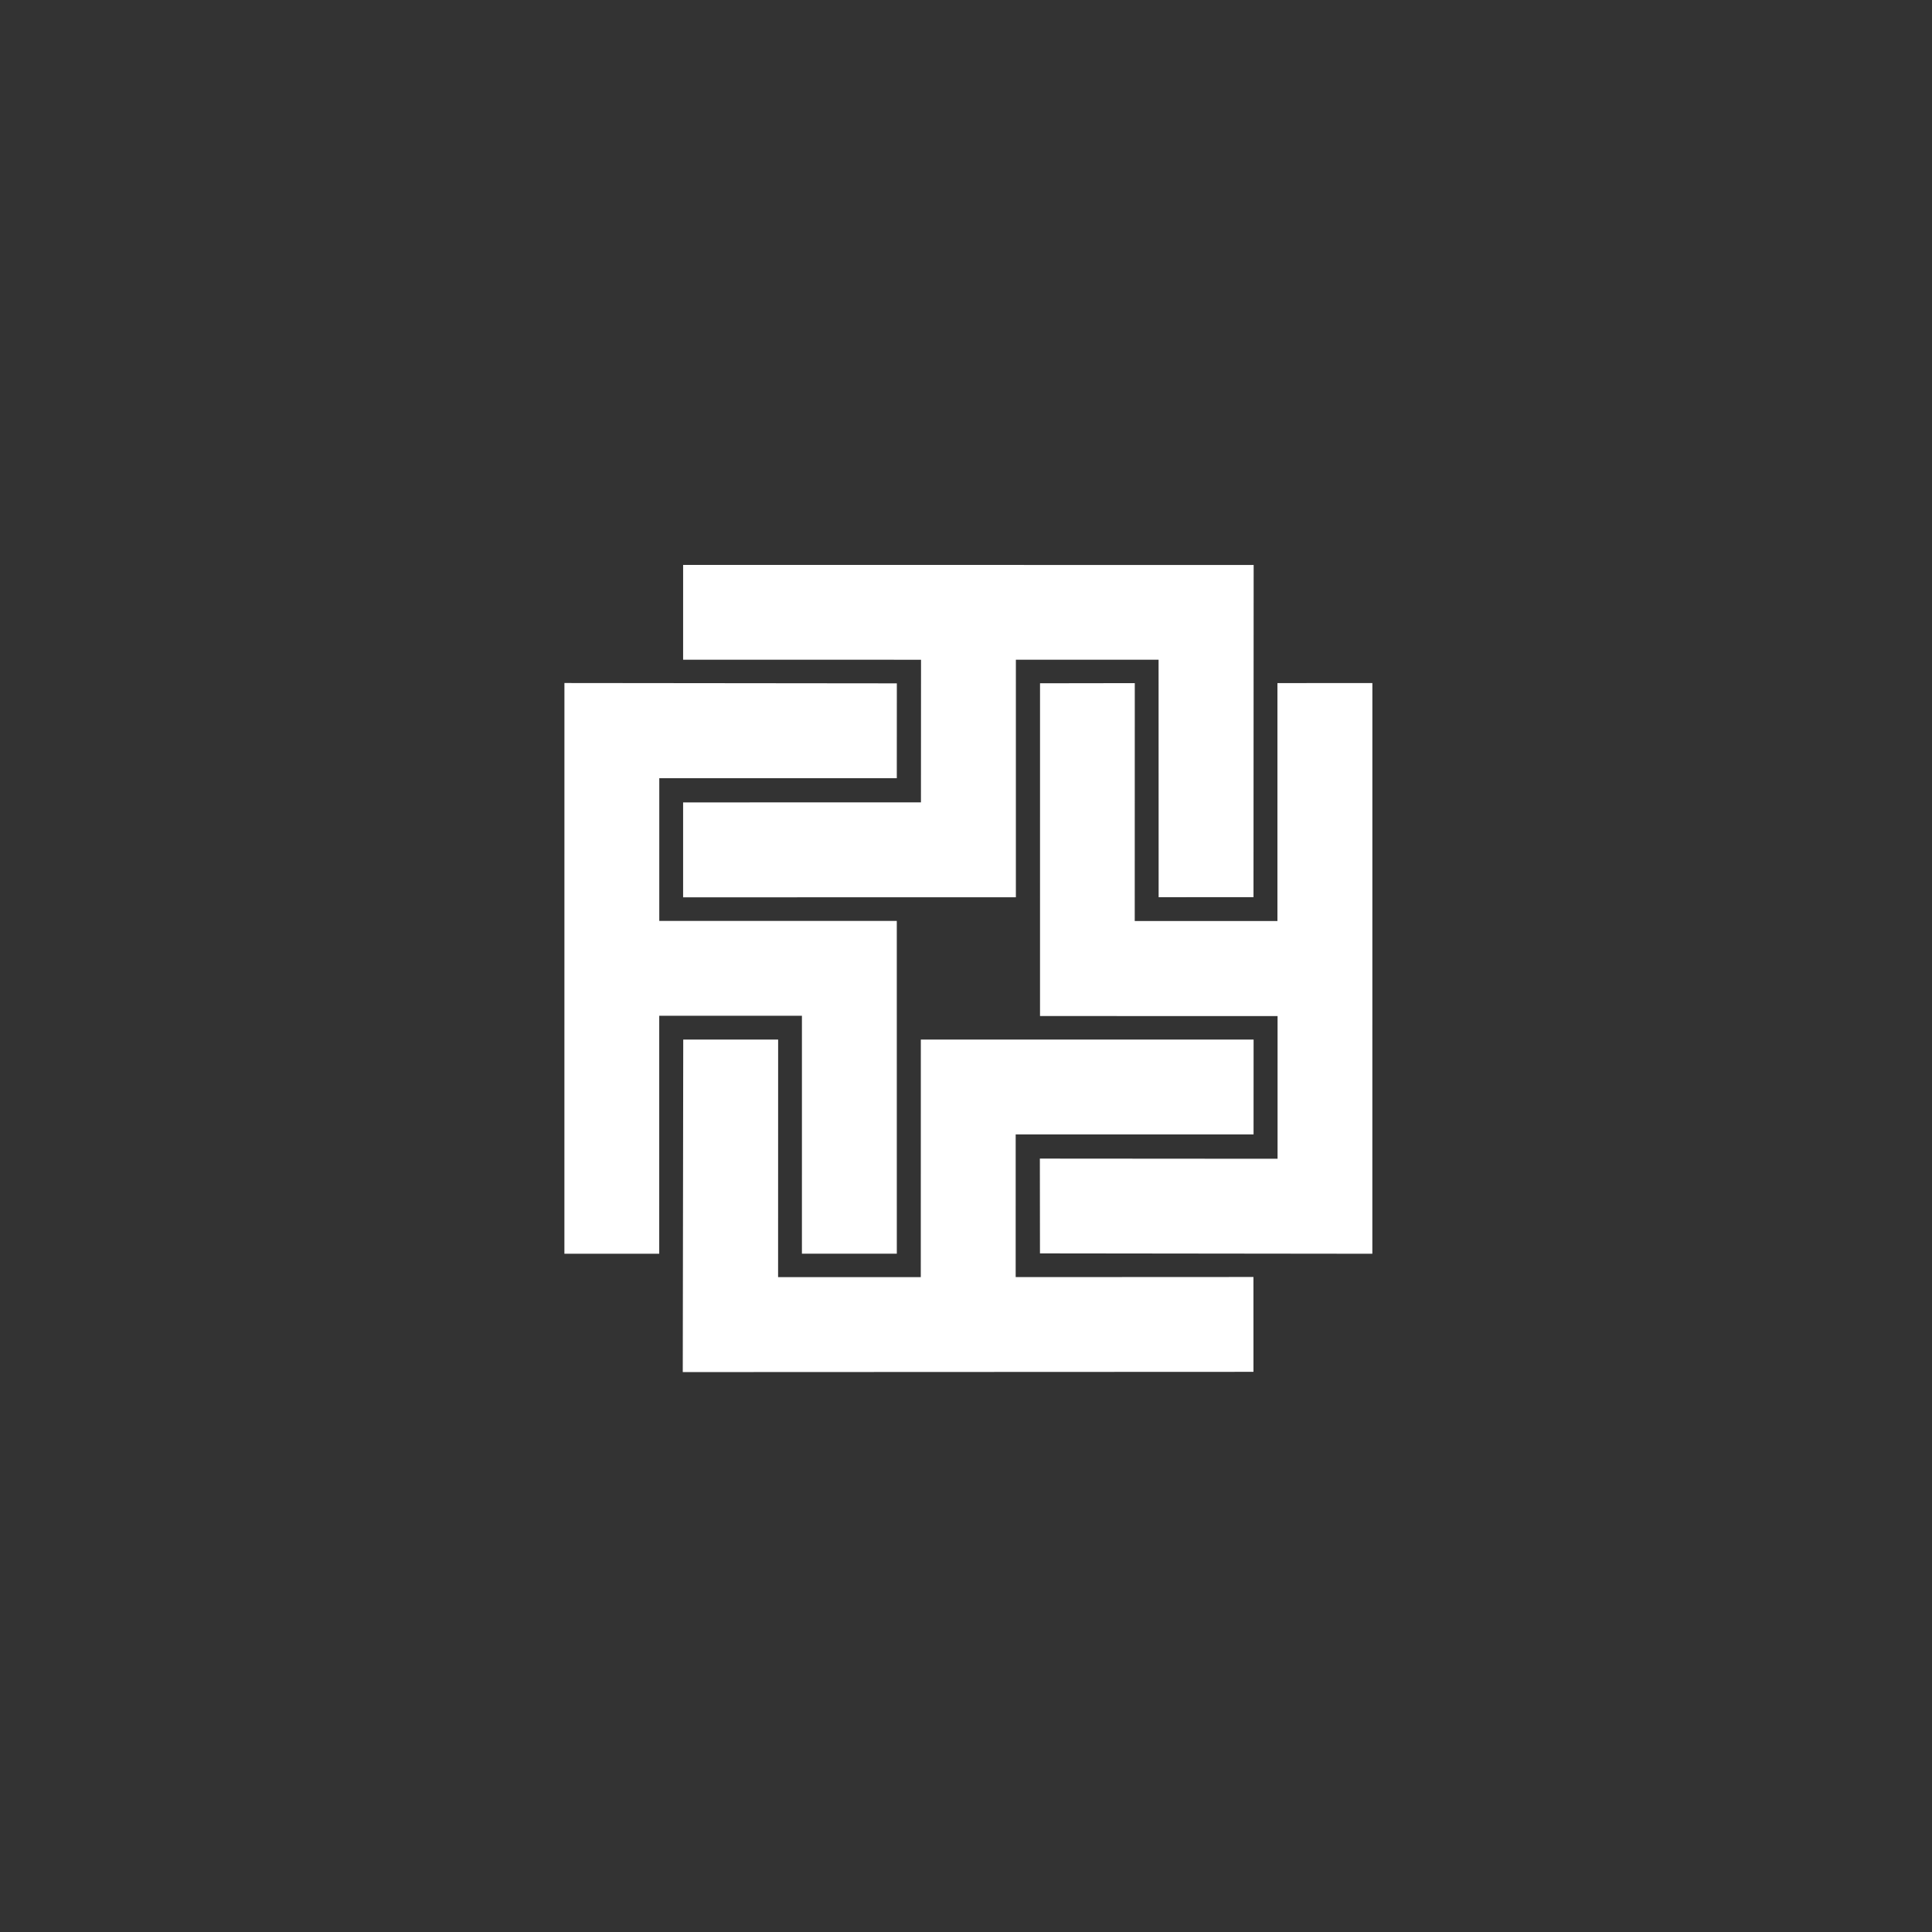 <svg width="270" height="270" viewBox="0 0 270 270" fill="none" xmlns="http://www.w3.org/2000/svg">
<rect x="0" y="0" width="270" height="270" fill="#333333" stroke="none"/>
<path d="M112.07 175.208L125.331 175.208L125.328 128.698L92.135 128.7L92.136 108.758L125.329 108.757L125.335 95.5L78.88 95.453L78.876 175.21L92.128 175.209L92.13 141.957L112.071 141.956L112.07 175.208ZM145.337 175.162L191.787 175.214L191.791 95.457L178.524 95.463L178.523 128.716L158.581 128.717L158.588 95.469L145.346 95.489L145.344 141.994L178.542 141.997L178.541 161.939L145.323 161.915L145.337 175.162ZM161.921 125.386L175.178 125.381L175.2 78.956L95.468 78.945L95.467 92.197L128.715 92.2L128.704 112.132L95.466 112.138L95.466 125.4L141.97 125.397L141.971 92.194L161.913 92.193L161.921 125.386ZM95.418 191.751L175.174 191.717L175.17 178.461L141.942 178.477L141.943 158.536L175.186 158.534L175.192 145.278L128.688 145.28L128.681 178.478L108.739 178.479L108.746 145.281L95.484 145.282L95.418 191.751Z" fill="white"/>
</svg>
